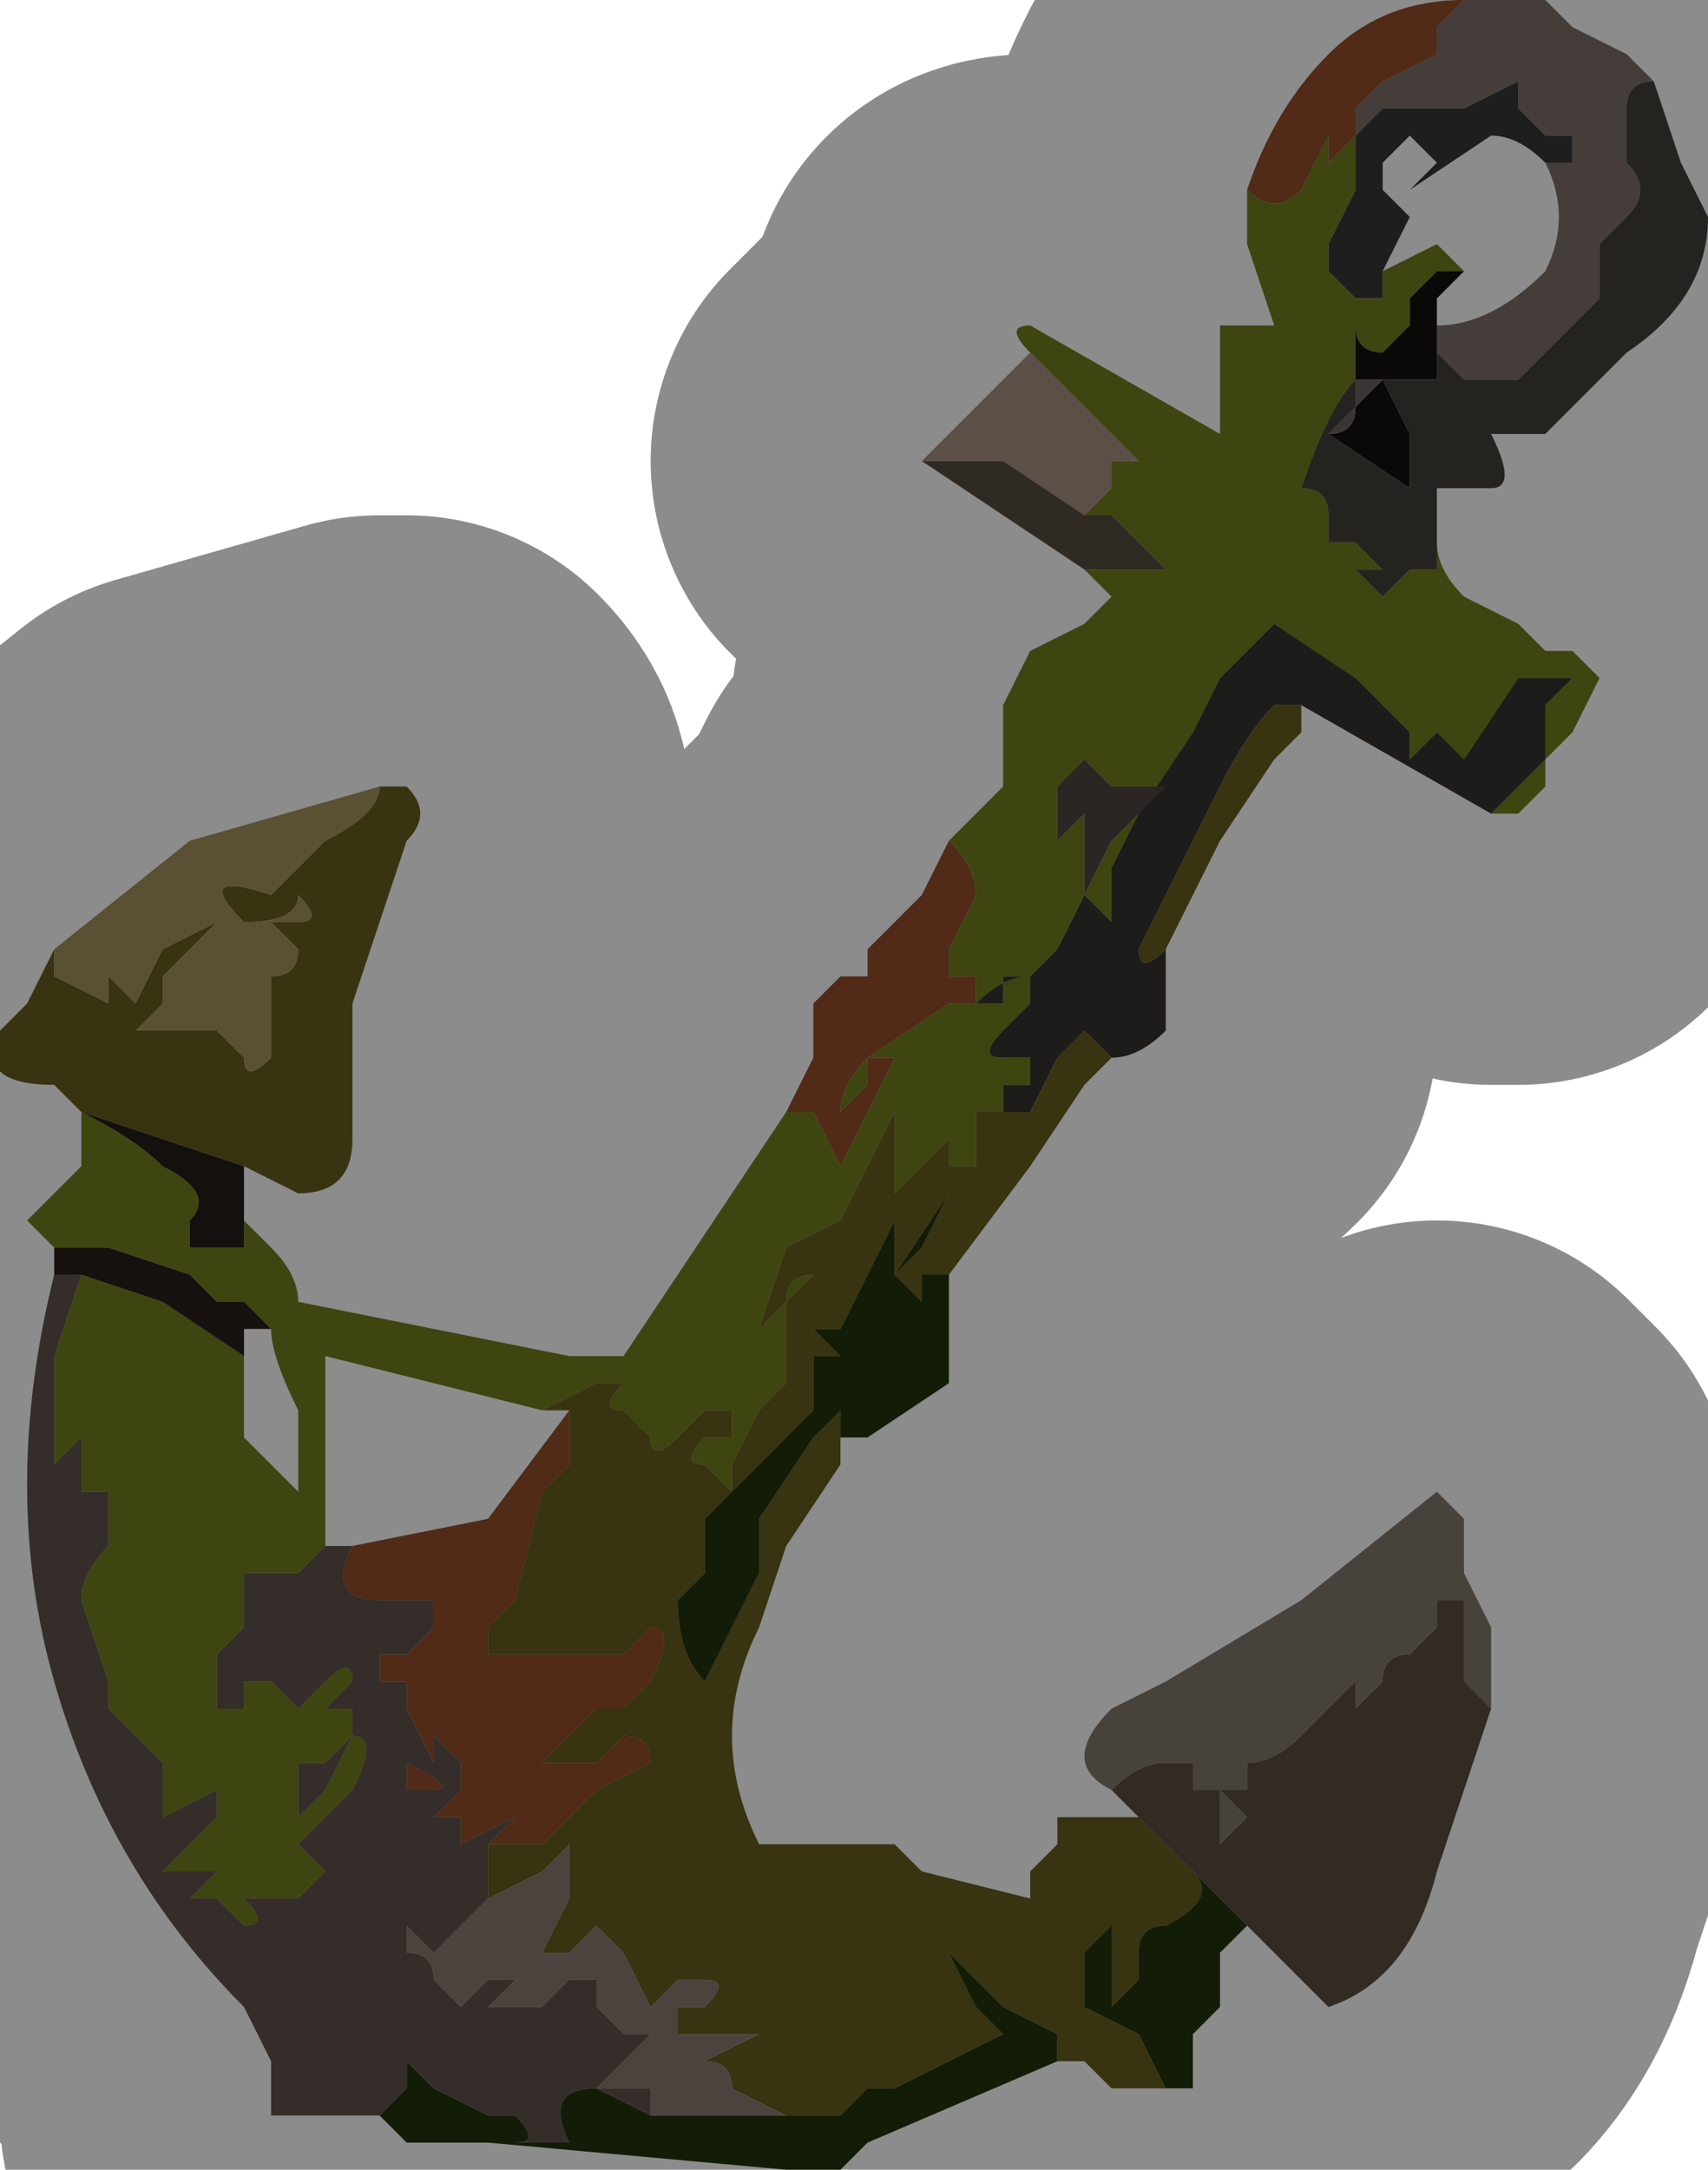 <?xml version="1.0" encoding="UTF-8" standalone="no"?>
<svg xmlns:xlink="http://www.w3.org/1999/xlink" height="4.0px" width="3.15px" xmlns="http://www.w3.org/2000/svg">
  <g transform="matrix(1.0, 0.0, 0.0, 1.0, 1.35, 2.0)">
    <path d="M1.35 -2.0 L1.45 -2.0 1.5 -2.0 1.55 -1.95 1.65 -1.9 1.7 -1.85 Q1.65 -1.85 1.65 -1.8 L1.65 -1.7 Q1.7 -1.65 1.65 -1.6 L1.6 -1.55 1.6 -1.45 1.55 -1.4 1.5 -1.35 Q1.5 -1.35 1.45 -1.3 L1.3 -1.3 1.35 -1.3 1.3 -1.35 1.3 -1.4 Q1.4 -1.4 1.5 -1.5 1.55 -1.6 1.5 -1.7 L1.5 -1.7 1.55 -1.7 1.55 -1.75 1.5 -1.75 1.45 -1.8 1.45 -1.85 1.35 -1.8 1.3 -1.8 1.2 -1.8 1.15 -1.75 1.15 -1.8 1.1 -1.75 1.2 -1.85 1.3 -1.9 1.3 -1.95 1.35 -2.0" fill="#7b706a" fill-rule="evenodd" stroke="none"/>
    <path d="M0.1 0.05 L0.15 -0.05 0.15 -0.15 0.2 -0.2 0.25 -0.2 0.25 -0.25 0.35 -0.35 0.4 -0.45 Q0.45 -0.4 0.45 -0.35 L0.4 -0.25 0.4 -0.2 0.45 -0.2 0.45 -0.15 0.4 -0.15 0.25 -0.05 0.25 -0.05 Q0.2 0.0 0.2 0.05 L0.25 0.0 0.25 -0.05 0.3 -0.05 0.25 0.05 0.2 0.15 0.15 0.05 0.1 0.05 M0.95 -1.65 Q1.0 -1.8 1.1 -1.9 1.2 -2.0 1.35 -2.0 L1.3 -1.95 1.3 -1.9 1.2 -1.85 1.1 -1.75 1.15 -1.8 1.15 -1.75 1.1 -1.7 Q1.1 -1.7 1.1 -1.75 L1.05 -1.65 Q1.0 -1.6 0.95 -1.65 M-0.3 0.6 L-0.3 0.7 -0.35 0.75 -0.4 0.95 -0.45 1.0 -0.45 1.05 -0.4 1.05 -0.4 1.05 -0.3 1.05 -0.2 1.05 -0.15 1.0 Q-0.1 1.0 -0.15 1.1 L-0.2 1.15 -0.25 1.15 -0.3 1.2 -0.35 1.25 -0.3 1.25 -0.25 1.25 -0.2 1.2 Q-0.15 1.2 -0.15 1.25 L-0.25 1.3 -0.35 1.4 Q-0.3 1.4 -0.35 1.4 L-0.45 1.4 -0.45 1.4 -0.4 1.35 -0.5 1.4 -0.5 1.35 -0.45 1.35 -0.5 1.35 -0.55 1.35 -0.55 1.35 -0.5 1.3 Q-0.5 1.25 -0.5 1.3 L-0.5 1.25 -0.55 1.2 -0.55 1.25 -0.6 1.25 Q-0.5 1.3 -0.55 1.3 L-0.6 1.3 -0.6 1.25 -0.55 1.25 -0.6 1.15 -0.6 1.1 -0.65 1.1 -0.65 1.1 -0.65 1.05 -0.6 1.05 -0.55 1.0 -0.55 0.95 -0.5 0.95 -0.55 0.95 -0.65 0.95 Q-0.75 0.95 -0.7 0.85 L-0.45 0.8 -0.3 0.6" fill="#944c2c" fill-rule="evenodd" stroke="none"/>
    <path d="M1.15 -1.75 L1.2 -1.8 1.3 -1.8 1.35 -1.8 1.45 -1.85 1.45 -1.8 1.5 -1.75 1.55 -1.75 1.55 -1.7 1.5 -1.7 1.5 -1.7 Q1.45 -1.75 1.4 -1.75 L1.25 -1.65 1.3 -1.7 1.25 -1.75 1.2 -1.7 1.2 -1.65 1.25 -1.6 1.2 -1.5 1.2 -1.45 1.15 -1.45 1.1 -1.5 1.1 -1.55 1.15 -1.65 1.15 -1.75" fill="#393736" fill-rule="evenodd" stroke="none"/>
    <path d="M1.3 -1.0 Q1.3 -0.95 1.35 -0.9 L1.45 -0.85 1.5 -0.8 1.55 -0.8 1.6 -0.75 1.55 -0.65 1.5 -0.6 1.5 -0.55 1.45 -0.5 1.4 -0.5 1.5 -0.6 1.5 -0.7 1.55 -0.75 1.5 -0.75 1.45 -0.75 1.35 -0.6 1.3 -0.65 1.25 -0.6 1.25 -0.65 1.15 -0.75 1.0 -0.85 0.9 -0.75 0.85 -0.65 0.75 -0.5 0.7 -0.4 0.7 -0.3 0.65 -0.35 0.65 -0.35 0.6 -0.25 0.55 -0.2 Q0.5 -0.2 0.45 -0.15 L0.5 -0.15 0.5 -0.2 0.55 -0.2 0.55 -0.15 0.5 -0.1 Q0.45 -0.05 0.5 -0.05 L0.55 -0.05 0.55 0.0 0.5 0.0 0.5 0.05 0.45 0.05 0.45 0.15 0.4 0.15 0.4 0.1 0.35 0.15 0.3 0.2 0.3 0.05 0.25 0.15 0.2 0.25 0.15 0.25 0.2 0.25 0.1 0.3 0.05 0.45 0.1 0.4 Q0.1 0.35 0.15 0.35 L0.1 0.4 0.1 0.55 0.05 0.6 0.0 0.7 0.0 0.75 -0.05 0.7 -0.05 0.7 Q-0.1 0.7 -0.05 0.65 L-0.05 0.65 0.0 0.65 0.0 0.6 -0.05 0.6 -0.05 0.6 -0.1 0.65 Q-0.15 0.7 -0.15 0.65 L-0.2 0.6 Q-0.25 0.6 -0.2 0.55 -0.2 0.55 -0.25 0.55 L-0.35 0.6 -0.75 0.5 -0.75 0.85 -0.8 0.9 -0.85 0.9 -0.9 0.9 -0.9 1.0 -0.95 1.05 -0.95 1.15 -0.9 1.15 -0.9 1.1 -0.85 1.1 -0.8 1.15 -0.75 1.1 Q-0.7 1.05 -0.7 1.1 L-0.8 1.2 -0.8 1.2 -0.75 1.15 -0.7 1.15 -0.7 1.2 -0.75 1.25 -0.8 1.25 -0.8 1.3 -0.9 1.3 -0.85 1.3 -0.8 1.3 -0.8 1.35 -0.75 1.3 -0.7 1.2 Q-0.65 1.2 -0.7 1.3 L-0.75 1.35 -0.7 1.3 -0.75 1.35 -0.8 1.4 -0.75 1.45 -0.8 1.5 -0.85 1.5 -0.9 1.5 Q-0.85 1.55 -0.9 1.55 L-0.9 1.6 -0.9 1.55 -0.95 1.5 -1.0 1.5 -0.95 1.45 -0.95 1.45 -1.05 1.45 -1.0 1.4 Q-0.95 1.4 -1.0 1.4 L-0.95 1.35 -0.95 1.3 -1.05 1.35 -1.05 1.25 -1.1 1.2 -1.15 1.15 -1.15 1.1 -1.15 1.1 -1.2 0.95 Q-1.2 0.9 -1.15 0.85 L-1.15 0.75 -1.2 0.75 -1.2 0.65 -1.2 0.65 -1.25 0.7 -1.25 0.5 -1.2 0.35 -1.05 0.4 -0.9 0.5 -0.9 0.65 -0.8 0.75 -0.8 0.6 Q-0.85 0.5 -0.85 0.45 L-0.9 0.4 -0.95 0.4 -1.0 0.35 -1.15 0.3 -1.25 0.3 -1.3 0.25 -1.25 0.2 -1.2 0.15 -1.2 0.05 Q-1.1 0.1 -1.05 0.15 -0.95 0.2 -1.0 0.25 L-1.0 0.3 -0.95 0.3 -0.9 0.3 Q-0.9 0.3 -0.9 0.25 L-0.85 0.3 Q-0.8 0.35 -0.8 0.4 L-0.8 0.4 -0.3 0.5 -0.25 0.5 -0.2 0.5 -0.1 0.35 0.1 0.05 0.15 0.05 0.2 0.15 0.25 0.05 0.3 -0.05 0.25 -0.05 0.25 0.0 0.2 0.05 Q0.2 0.0 0.25 -0.05 L0.25 -0.05 0.4 -0.15 0.45 -0.15 0.45 -0.2 0.4 -0.2 0.4 -0.25 0.45 -0.35 Q0.45 -0.4 0.4 -0.45 L0.5 -0.55 0.5 -0.7 0.55 -0.8 0.65 -0.85 0.65 -0.85 0.7 -0.9 0.65 -0.95 0.65 -0.95 0.65 -0.95 0.8 -0.95 0.8 -0.95 0.75 -1.0 0.7 -1.05 0.65 -1.05 0.7 -1.1 0.7 -1.15 0.75 -1.15 0.8 -1.15 0.75 -1.15 0.65 -1.25 0.65 -1.25 0.55 -1.35 Q0.5 -1.4 0.55 -1.4 L0.9 -1.2 0.9 -1.3 0.9 -1.4 1.0 -1.4 0.95 -1.55 0.95 -1.65 Q1.0 -1.6 1.05 -1.65 L1.1 -1.75 Q1.1 -1.7 1.1 -1.7 L1.15 -1.75 1.15 -1.65 1.1 -1.55 1.1 -1.5 1.15 -1.45 1.2 -1.45 1.2 -1.5 1.3 -1.55 1.35 -1.5 1.3 -1.5 1.3 -1.5 1.25 -1.45 1.25 -1.4 Q1.2 -1.35 1.2 -1.35 1.15 -1.35 1.15 -1.4 L1.15 -1.3 Q1.1 -1.25 1.05 -1.1 1.1 -1.1 1.1 -1.05 L1.1 -1.0 1.15 -1.0 1.2 -0.95 1.15 -0.95 1.2 -0.9 1.2 -0.9 1.25 -0.95 1.3 -0.95 1.3 -1.0 M0.8 -0.55 L0.75 -0.55 0.75 -0.55 Q0.7 -0.55 0.7 -0.55 L0.65 -0.6 0.7 -0.6 0.65 -0.6 0.6 -0.55 0.6 -0.45 0.65 -0.5 0.65 -0.55 0.65 -0.45 0.65 -0.35 0.7 -0.45 0.75 -0.5 0.8 -0.55" fill="#727d1d" fill-rule="evenodd" stroke="none"/>
    <path d="M1.3 -1.4 L1.3 -1.35 1.3 -1.3 1.25 -1.3 1.2 -1.3 1.25 -1.2 1.25 -1.1 1.1 -1.2 Q1.15 -1.2 1.15 -1.25 L1.2 -1.3 1.15 -1.3 1.15 -1.3 1.15 -1.4 Q1.15 -1.35 1.2 -1.35 1.2 -1.35 1.25 -1.4 L1.25 -1.45 1.3 -1.5 1.3 -1.5 1.35 -1.5 1.3 -1.45 1.3 -1.4" fill="#12100e" fill-rule="evenodd" stroke="none"/>
    <path d="M1.7 -1.85 L1.75 -1.7 1.8 -1.6 Q1.8 -1.45 1.65 -1.35 L1.5 -1.2 1.4 -1.2 Q1.45 -1.1 1.4 -1.1 L1.3 -1.1 1.3 -1.0 1.3 -0.95 1.25 -0.95 1.2 -0.9 1.2 -0.9 1.15 -0.95 1.2 -0.95 1.15 -1.0 1.1 -1.0 1.1 -1.05 Q1.1 -1.1 1.05 -1.1 1.1 -1.25 1.15 -1.3 L1.15 -1.25 1.1 -1.2 1.25 -1.1 1.25 -1.2 1.2 -1.3 1.25 -1.3 1.3 -1.3 1.3 -1.35 1.35 -1.3 1.3 -1.3 1.45 -1.3 Q1.5 -1.35 1.5 -1.35 L1.55 -1.4 1.6 -1.45 1.6 -1.55 1.65 -1.6 Q1.7 -1.65 1.65 -1.7 L1.65 -1.8 Q1.65 -1.85 1.7 -1.85" fill="#433f3b" fill-rule="evenodd" stroke="none"/>
    <path d="M1.15 -1.3 L1.15 -1.3 1.2 -1.3 1.15 -1.25 Q1.15 -1.2 1.1 -1.2 L1.15 -1.25 1.15 -1.3" fill="#6c605f" fill-rule="evenodd" stroke="none"/>
    <path d="M0.35 -1.15 L0.45 -1.25 0.55 -1.35 0.65 -1.25 0.65 -1.25 0.75 -1.15 0.8 -1.15 0.75 -1.15 0.7 -1.15 0.7 -1.1 0.65 -1.05 0.5 -1.15 0.35 -1.15" fill="#a69082" fill-rule="evenodd" stroke="none"/>
    <path d="M0.65 -0.95 L0.65 -0.95 0.35 -1.15 0.5 -1.15 0.65 -1.05 0.7 -1.05 0.75 -1.0 0.8 -0.95 0.8 -0.95 0.65 -0.95 0.65 -0.95 0.65 -0.95" fill="#574d43" fill-rule="evenodd" stroke="none"/>
    <path d="M1.4 -0.5 L1.05 -0.7 1.0 -0.7 Q0.95 -0.65 0.9 -0.55 L0.85 -0.45 0.8 -0.35 0.75 -0.25 Q0.75 -0.2 0.8 -0.25 L0.8 -0.15 0.8 -0.1 Q0.75 -0.05 0.7 -0.05 L0.65 -0.1 0.65 -0.1 0.6 -0.05 0.55 0.05 0.45 0.05 0.5 0.05 0.5 0.0 0.55 0.0 0.55 -0.05 0.5 -0.05 Q0.45 -0.05 0.5 -0.1 L0.55 -0.15 0.55 -0.2 0.5 -0.2 0.5 -0.15 0.45 -0.15 Q0.5 -0.2 0.55 -0.2 L0.6 -0.25 0.65 -0.35 0.65 -0.35 0.7 -0.3 0.7 -0.4 0.75 -0.5 0.85 -0.65 0.9 -0.75 1.0 -0.85 1.15 -0.75 1.25 -0.65 1.25 -0.6 1.3 -0.65 1.35 -0.6 1.45 -0.75 1.5 -0.75 1.55 -0.75 1.5 -0.7 1.5 -0.6 1.4 -0.5" fill="#36332f" fill-rule="evenodd" stroke="none"/>
    <path d="M0.8 -0.55 L0.75 -0.5 0.7 -0.45 0.65 -0.35 0.65 -0.45 0.65 -0.55 0.65 -0.5 0.6 -0.45 0.6 -0.55 0.65 -0.6 0.7 -0.6 0.65 -0.6 0.7 -0.55 Q0.7 -0.55 0.75 -0.55 L0.75 -0.55 0.8 -0.55" fill="#4e4441" fill-rule="evenodd" stroke="none"/>
    <path d="M1.05 -0.7 L1.05 -0.65 1.0 -0.6 0.9 -0.45 0.8 -0.25 Q0.75 -0.2 0.75 -0.25 L0.8 -0.35 0.85 -0.45 0.9 -0.55 Q0.95 -0.65 1.0 -0.7 L1.05 -0.7 M0.7 -0.05 L0.65 0.0 0.55 0.15 0.4 0.35 0.35 0.35 0.35 0.4 0.3 0.35 0.35 0.3 0.4 0.2 0.3 0.35 0.3 0.25 0.35 0.2 0.3 0.25 0.25 0.35 0.2 0.45 0.15 0.45 0.2 0.5 0.15 0.5 0.15 0.6 0.1 0.65 0.05 0.7 0.0 0.75 -0.05 0.8 -0.05 0.9 -0.1 0.95 Q-0.1 1.05 -0.05 1.1 L0.05 0.9 0.05 0.8 0.15 0.65 0.2 0.6 Q0.25 0.55 0.2 0.6 L0.2 0.65 0.2 0.7 0.1 0.85 0.05 1.0 Q-0.05 1.2 0.05 1.4 L0.1 1.4 0.2 1.4 0.25 1.4 0.3 1.4 0.35 1.45 0.55 1.5 0.55 1.45 0.6 1.4 0.6 1.35 0.65 1.35 0.7 1.35 0.75 1.35 0.85 1.45 Q0.9 1.5 0.8 1.55 0.75 1.55 0.75 1.6 L0.75 1.65 0.7 1.7 0.7 1.55 0.65 1.6 0.65 1.7 0.75 1.75 0.8 1.85 0.7 1.85 0.65 1.8 0.6 1.8 0.6 1.75 0.5 1.7 0.4 1.6 0.45 1.7 0.5 1.75 0.4 1.8 0.3 1.85 Q0.3 1.8 0.3 1.85 L0.25 1.85 0.2 1.9 0.15 1.9 0.1 1.9 0.0 1.85 -0.1 1.85 0.0 1.85 Q0.0 1.8 -0.05 1.8 L-0.05 1.8 0.05 1.75 -0.05 1.75 -0.1 1.75 -0.1 1.7 -0.05 1.7 Q0.0 1.65 -0.05 1.65 L-0.1 1.65 Q-0.15 1.7 -0.15 1.7 L-0.2 1.6 -0.25 1.55 -0.3 1.6 -0.35 1.6 -0.3 1.5 -0.3 1.4 -0.35 1.45 -0.45 1.5 Q-0.45 1.45 -0.45 1.45 L-0.45 1.4 -0.35 1.4 Q-0.3 1.4 -0.35 1.4 L-0.25 1.3 -0.15 1.25 Q-0.15 1.2 -0.2 1.2 L-0.25 1.25 -0.3 1.25 -0.35 1.25 -0.3 1.2 -0.25 1.15 -0.2 1.15 -0.15 1.1 Q-0.1 1.0 -0.15 1.0 L-0.2 1.05 -0.3 1.05 -0.4 1.05 -0.4 1.05 -0.45 1.05 -0.45 1.0 -0.4 0.95 -0.35 0.75 -0.3 0.7 -0.3 0.6 -0.3 0.6 -0.35 0.6 -0.25 0.55 Q-0.2 0.55 -0.2 0.55 -0.25 0.6 -0.2 0.6 L-0.15 0.65 Q-0.15 0.7 -0.1 0.65 L-0.05 0.6 -0.05 0.6 0.0 0.6 0.0 0.65 -0.05 0.65 -0.05 0.65 Q-0.1 0.7 -0.05 0.7 L-0.05 0.7 0.0 0.75 0.0 0.7 0.05 0.6 0.1 0.55 0.1 0.4 0.15 0.35 Q0.1 0.35 0.1 0.4 L0.05 0.45 0.1 0.3 0.2 0.25 0.15 0.25 0.2 0.25 0.25 0.15 0.3 0.05 0.3 0.2 0.35 0.15 0.4 0.1 0.4 0.15 0.45 0.15 0.45 0.05 0.55 0.05 0.6 -0.05 0.65 -0.1 0.65 -0.1 0.7 -0.05 M-1.2 0.05 L-1.25 0.0 Q-1.4 0.0 -1.35 -0.1 L-1.3 -0.15 -1.25 -0.25 -1.25 -0.2 -1.15 -0.15 -1.15 -0.2 -1.1 -0.15 -1.1 -0.15 -1.05 -0.25 -0.95 -0.3 -1.0 -0.25 -1.05 -0.2 -1.05 -0.2 -1.05 -0.15 -1.1 -0.1 -1.0 -0.1 -0.95 -0.1 -0.9 -0.05 Q-0.9 0.0 -0.85 -0.05 L-0.85 -0.15 -0.85 -0.2 Q-0.8 -0.2 -0.8 -0.25 L-0.85 -0.3 -0.8 -0.3 Q-0.75 -0.3 -0.8 -0.35 -0.8 -0.3 -0.9 -0.3 -1.0 -0.4 -0.85 -0.35 L-0.8 -0.4 -0.75 -0.45 -0.75 -0.45 Q-0.65 -0.5 -0.65 -0.55 L-0.6 -0.55 Q-0.55 -0.5 -0.6 -0.45 L-0.7 -0.15 -0.7 0.1 Q-0.7 0.2 -0.8 0.2 L-0.9 0.15 -1.2 0.05" fill="#665d1d" fill-rule="evenodd" stroke="none"/>
    <path d="M0.7 1.3 Q0.6 1.25 0.7 1.15 L0.8 1.1 1.05 0.95 1.3 0.75 1.35 0.8 1.35 0.9 1.4 1.0 1.4 1.15 1.35 1.1 1.35 0.95 1.3 0.95 1.3 1.0 1.25 1.05 Q1.2 1.05 1.2 1.1 L1.15 1.15 1.15 1.1 1.05 1.2 Q1.0 1.25 0.95 1.25 L0.95 1.3 0.9 1.3 0.95 1.35 0.9 1.4 0.9 1.3 Q0.9 1.3 0.85 1.3 L0.85 1.25 0.8 1.25 Q0.75 1.25 0.7 1.3" fill="#837970" fill-rule="evenodd" stroke="none"/>
    <path d="M0.75 1.35 L0.7 1.3 Q0.75 1.25 0.8 1.25 L0.85 1.25 0.85 1.3 Q0.9 1.3 0.9 1.3 L0.9 1.4 0.95 1.35 0.9 1.3 0.95 1.3 0.95 1.25 Q1.0 1.25 1.05 1.2 L1.15 1.1 1.15 1.15 1.2 1.1 Q1.2 1.05 1.25 1.05 L1.3 1.0 1.3 0.95 1.35 0.95 1.35 1.1 1.4 1.15 1.35 1.3 1.3 1.45 Q1.25 1.65 1.1 1.7 L1.0 1.6 0.95 1.55 0.75 1.35" fill="#5b4e42" fill-rule="evenodd" stroke="none"/>
    <path d="M0.4 0.35 L0.4 0.55 0.25 0.65 0.2 0.65 0.2 0.6 Q0.25 0.55 0.2 0.6 L0.15 0.65 0.05 0.8 0.05 0.9 -0.05 1.1 Q-0.1 1.05 -0.1 0.95 L-0.05 0.9 -0.05 0.8 0.0 0.75 0.05 0.7 0.1 0.65 0.15 0.6 0.15 0.5 0.2 0.5 0.15 0.45 0.2 0.45 0.25 0.35 0.3 0.25 0.35 0.2 0.3 0.25 0.3 0.35 0.4 0.2 0.35 0.3 0.3 0.35 0.35 0.4 0.35 0.35 0.4 0.35 M0.95 1.55 L0.9 1.6 0.9 1.7 0.85 1.75 0.85 1.85 0.8 1.85 0.75 1.75 0.65 1.7 0.65 1.6 0.7 1.55 0.7 1.7 0.75 1.65 0.75 1.6 Q0.75 1.55 0.8 1.55 0.9 1.5 0.85 1.45 L0.75 1.35 0.95 1.55 M0.6 1.8 L0.25 1.95 0.2 2.0 0.1 2.0 -0.45 1.95 -0.6 1.95 -0.65 1.9 -0.6 1.85 Q-0.6 1.85 -0.6 1.9 L-0.6 1.8 -0.55 1.85 -0.45 1.9 -0.4 1.9 Q-0.35 1.95 -0.4 1.95 L-0.35 1.95 -0.3 1.95 Q-0.35 1.85 -0.25 1.85 L-0.15 1.9 -0.05 1.9 0.1 1.9 0.15 1.9 0.2 1.9 0.25 1.85 0.3 1.85 Q0.3 1.8 0.3 1.85 L0.4 1.8 0.5 1.75 0.45 1.7 0.4 1.6 0.5 1.7 0.6 1.75 0.6 1.8" fill="#22330c" fill-rule="evenodd" stroke="none"/>
    <path d="M-0.45 1.5 L-0.35 1.45 -0.3 1.4 -0.3 1.5 -0.35 1.6 -0.3 1.6 -0.25 1.55 -0.2 1.6 -0.15 1.7 Q-0.15 1.7 -0.1 1.65 L-0.05 1.65 Q0.0 1.65 -0.05 1.7 L-0.1 1.7 -0.1 1.75 -0.05 1.75 0.05 1.75 -0.05 1.8 -0.05 1.8 Q0.0 1.8 0.0 1.85 L-0.1 1.85 0.0 1.85 0.1 1.9 -0.05 1.9 -0.15 1.9 -0.15 1.85 -0.25 1.85 -0.15 1.75 -0.2 1.75 -0.25 1.7 -0.25 1.65 -0.3 1.65 -0.3 1.65 -0.35 1.7 -0.4 1.7 -0.45 1.7 -0.4 1.65 -0.45 1.65 -0.45 1.65 -0.5 1.7 -0.55 1.65 Q-0.55 1.6 -0.6 1.6 L-0.6 1.55 Q-0.6 1.55 -0.55 1.6 L-0.5 1.55 -0.45 1.5 -0.45 1.5" fill="#887c71" fill-rule="evenodd" stroke="none"/>
    <path d="M-1.25 -0.25 L-1.0 -0.45 -0.65 -0.55 Q-0.65 -0.5 -0.75 -0.45 L-0.75 -0.45 -0.8 -0.4 -0.85 -0.35 Q-1.0 -0.4 -0.9 -0.3 -0.8 -0.3 -0.8 -0.35 -0.75 -0.3 -0.8 -0.3 L-0.85 -0.3 -0.8 -0.25 Q-0.8 -0.2 -0.85 -0.2 L-0.85 -0.15 -0.85 -0.05 Q-0.9 0.0 -0.9 -0.05 L-0.95 -0.1 -1.0 -0.1 -1.1 -0.1 -1.05 -0.15 -1.05 -0.2 -1.05 -0.2 -1.0 -0.25 -0.95 -0.3 -1.05 -0.25 -1.1 -0.15 -1.1 -0.15 -1.15 -0.2 -1.15 -0.15 -1.25 -0.2 -1.25 -0.25" fill="#a4915e" fill-rule="evenodd" stroke="none"/>
    <path d="M-1.2 0.05 L-1.2 0.05 -0.9 0.15 -0.9 0.25 Q-0.9 0.3 -0.9 0.3 L-0.95 0.3 -1.0 0.3 -1.0 0.25 Q-0.95 0.2 -1.05 0.15 -1.1 0.1 -1.2 0.05" fill="#231e1a" fill-rule="evenodd" stroke="none"/>
    <path d="M-1.25 0.35 L-1.25 0.3 -1.15 0.3 -1.0 0.35 -0.95 0.4 -0.9 0.4 -0.85 0.45 -0.9 0.45 -0.9 0.5 -1.05 0.4 -1.2 0.35 -1.25 0.35" fill="#281f1b" fill-rule="evenodd" stroke="none"/>
    <path d="M-0.65 1.9 L-0.75 1.9 -0.85 1.9 -0.85 1.8 -0.9 1.7 Q-1.15 1.45 -1.25 1.1 -1.35 0.75 -1.25 0.35 L-1.2 0.35 -1.25 0.5 -1.25 0.7 -1.2 0.65 -1.2 0.65 -1.2 0.75 -1.15 0.75 -1.15 0.85 Q-1.2 0.9 -1.2 0.95 L-1.15 1.1 -1.15 1.1 -1.15 1.15 -1.1 1.2 -1.05 1.25 -1.05 1.35 -0.95 1.3 -0.95 1.35 -1.0 1.4 Q-0.95 1.4 -1.0 1.4 L-1.05 1.45 -0.95 1.45 -0.95 1.45 -1.0 1.5 -0.95 1.5 -0.9 1.55 -0.9 1.6 -0.9 1.55 Q-0.85 1.55 -0.9 1.5 L-0.85 1.5 -0.8 1.5 -0.75 1.45 -0.8 1.4 -0.75 1.35 -0.7 1.3 -0.75 1.35 -0.7 1.3 Q-0.65 1.2 -0.7 1.2 L-0.75 1.3 -0.8 1.35 -0.8 1.3 -0.85 1.3 -0.9 1.3 -0.8 1.3 -0.8 1.25 -0.75 1.25 -0.7 1.2 -0.7 1.15 -0.75 1.15 -0.8 1.2 -0.8 1.2 -0.7 1.1 Q-0.7 1.05 -0.75 1.1 L-0.8 1.15 -0.85 1.1 -0.9 1.1 -0.9 1.15 -0.95 1.15 -0.95 1.05 -0.9 1.0 -0.9 0.9 -0.85 0.9 -0.8 0.9 -0.75 0.85 -0.7 0.85 Q-0.75 0.95 -0.65 0.95 L-0.55 0.95 -0.5 0.95 -0.55 0.95 -0.55 1.0 -0.6 1.05 -0.65 1.05 -0.65 1.1 -0.65 1.1 -0.6 1.1 -0.6 1.15 -0.55 1.25 -0.6 1.25 -0.6 1.3 -0.55 1.3 Q-0.5 1.3 -0.6 1.25 L-0.55 1.25 -0.55 1.2 -0.5 1.25 -0.5 1.3 Q-0.5 1.25 -0.5 1.3 L-0.55 1.35 -0.55 1.35 -0.5 1.35 -0.45 1.35 -0.5 1.35 -0.5 1.4 -0.4 1.35 -0.45 1.4 -0.45 1.4 -0.45 1.45 Q-0.45 1.45 -0.45 1.5 L-0.45 1.5 -0.5 1.55 -0.55 1.6 Q-0.6 1.55 -0.6 1.55 L-0.6 1.6 Q-0.55 1.6 -0.55 1.65 L-0.5 1.7 -0.45 1.65 -0.45 1.65 -0.4 1.65 -0.45 1.7 -0.4 1.7 -0.35 1.7 -0.3 1.65 -0.3 1.65 -0.25 1.65 -0.25 1.7 -0.2 1.75 -0.15 1.75 -0.25 1.85 -0.15 1.85 -0.15 1.9 -0.25 1.85 Q-0.35 1.85 -0.3 1.95 L-0.35 1.95 -0.4 1.95 Q-0.35 1.95 -0.4 1.9 L-0.45 1.9 -0.55 1.85 -0.6 1.8 -0.6 1.9 Q-0.6 1.85 -0.6 1.85 L-0.65 1.9 M-0.5 1.4 L-0.5 1.45 -0.5 1.4" fill="#5e524a" fill-rule="evenodd" stroke="none"/>
    <path d="M1.35 -2.0 L1.45 -2.0 1.5 -2.0 1.55 -1.95 1.65 -1.9 1.7 -1.85 1.75 -1.7 1.8 -1.6 Q1.8 -1.45 1.65 -1.35 L1.5 -1.2 1.4 -1.2 Q1.45 -1.1 1.4 -1.1 L1.3 -1.1 1.3 -1.0 Q1.3 -0.95 1.35 -0.9 L1.45 -0.85 1.5 -0.8 1.55 -0.8 1.6 -0.75 1.55 -0.65 1.5 -0.6 1.5 -0.55 1.45 -0.5 1.4 -0.5 1.05 -0.7 1.05 -0.65 1.0 -0.6 0.9 -0.45 0.8 -0.25 0.8 -0.15 0.8 -0.1 Q0.75 -0.05 0.7 -0.05 L0.65 0.0 0.55 0.15 0.4 0.35 0.4 0.55 0.25 0.65 0.2 0.65 0.2 0.7 0.1 0.85 0.05 1.0 Q-0.05 1.2 0.05 1.4 L0.1 1.4 0.2 1.4 0.25 1.4 0.3 1.4 0.35 1.45 0.55 1.5 0.55 1.45 0.6 1.4 0.6 1.35 0.65 1.35 0.7 1.35 0.75 1.35 0.7 1.3 Q0.6 1.25 0.7 1.15 L0.8 1.1 1.05 0.95 1.3 0.75 1.35 0.8 1.35 0.9 1.4 1.0 1.4 1.15 1.35 1.3 1.3 1.45 Q1.25 1.65 1.1 1.7 L1.0 1.6 0.95 1.55 0.9 1.6 0.9 1.7 0.85 1.75 0.85 1.85 0.8 1.85 0.7 1.85 0.65 1.8 0.6 1.8 0.25 1.95 0.2 2.0 0.1 2.0 -0.45 1.95 -0.6 1.95 -0.65 1.9 -0.75 1.9 -0.85 1.9 -0.85 1.8 -0.9 1.7 Q-1.15 1.45 -1.25 1.1 -1.35 0.75 -1.25 0.35 L-1.25 0.3 -1.3 0.25 -1.25 0.2 -1.2 0.15 -1.2 0.05 -1.2 0.05 -1.25 0.0 Q-1.4 0.0 -1.35 -0.1 L-1.3 -0.15 -1.25 -0.25 -1.0 -0.45 -0.65 -0.55 -0.6 -0.55 Q-0.55 -0.5 -0.6 -0.45 L-0.7 -0.15 -0.7 0.1 Q-0.7 0.2 -0.8 0.2 L-0.9 0.15 -0.9 0.25 -0.85 0.3 Q-0.8 0.35 -0.8 0.4 L-0.8 0.4 -0.3 0.5 -0.25 0.5 -0.2 0.5 -0.1 0.35 0.1 0.05 0.15 -0.05 0.15 -0.15 0.2 -0.2 0.25 -0.2 0.25 -0.25 0.35 -0.35 0.4 -0.45 0.5 -0.55 0.5 -0.7 0.55 -0.8 0.65 -0.85 0.65 -0.85 0.7 -0.9 0.65 -0.95 0.65 -0.95 0.35 -1.15 0.45 -1.25 0.55 -1.35 Q0.5 -1.4 0.55 -1.4 L0.9 -1.2 0.9 -1.3 0.9 -1.4 1.0 -1.4 0.95 -1.55 0.95 -1.65 Q1.0 -1.8 1.1 -1.9 1.2 -2.0 1.35 -2.0 M1.5 -1.7 Q1.55 -1.6 1.5 -1.5 1.4 -1.4 1.3 -1.4 L1.3 -1.45 1.35 -1.5 1.3 -1.55 1.2 -1.5 1.25 -1.6 1.2 -1.65 1.2 -1.7 1.25 -1.75 1.3 -1.7 1.25 -1.65 1.4 -1.75 Q1.45 -1.75 1.5 -1.7 M-0.35 0.6 L-0.3 0.6 -0.3 0.6 -0.45 0.8 -0.7 0.85 -0.75 0.85 -0.75 0.5 -0.35 0.6 M-0.85 0.45 L-0.9 0.45 -0.9 0.5 -0.9 0.65 -0.8 0.75 -0.8 0.6 Q-0.85 0.5 -0.85 0.45 M-0.5 1.4 L-0.5 1.45 -0.5 1.4 Z" fill="none" stroke="#000000" stroke-linecap="round" stroke-linejoin="round" stroke-opacity="0.451" stroke-width="1.0"/>
  </g>
</svg>
